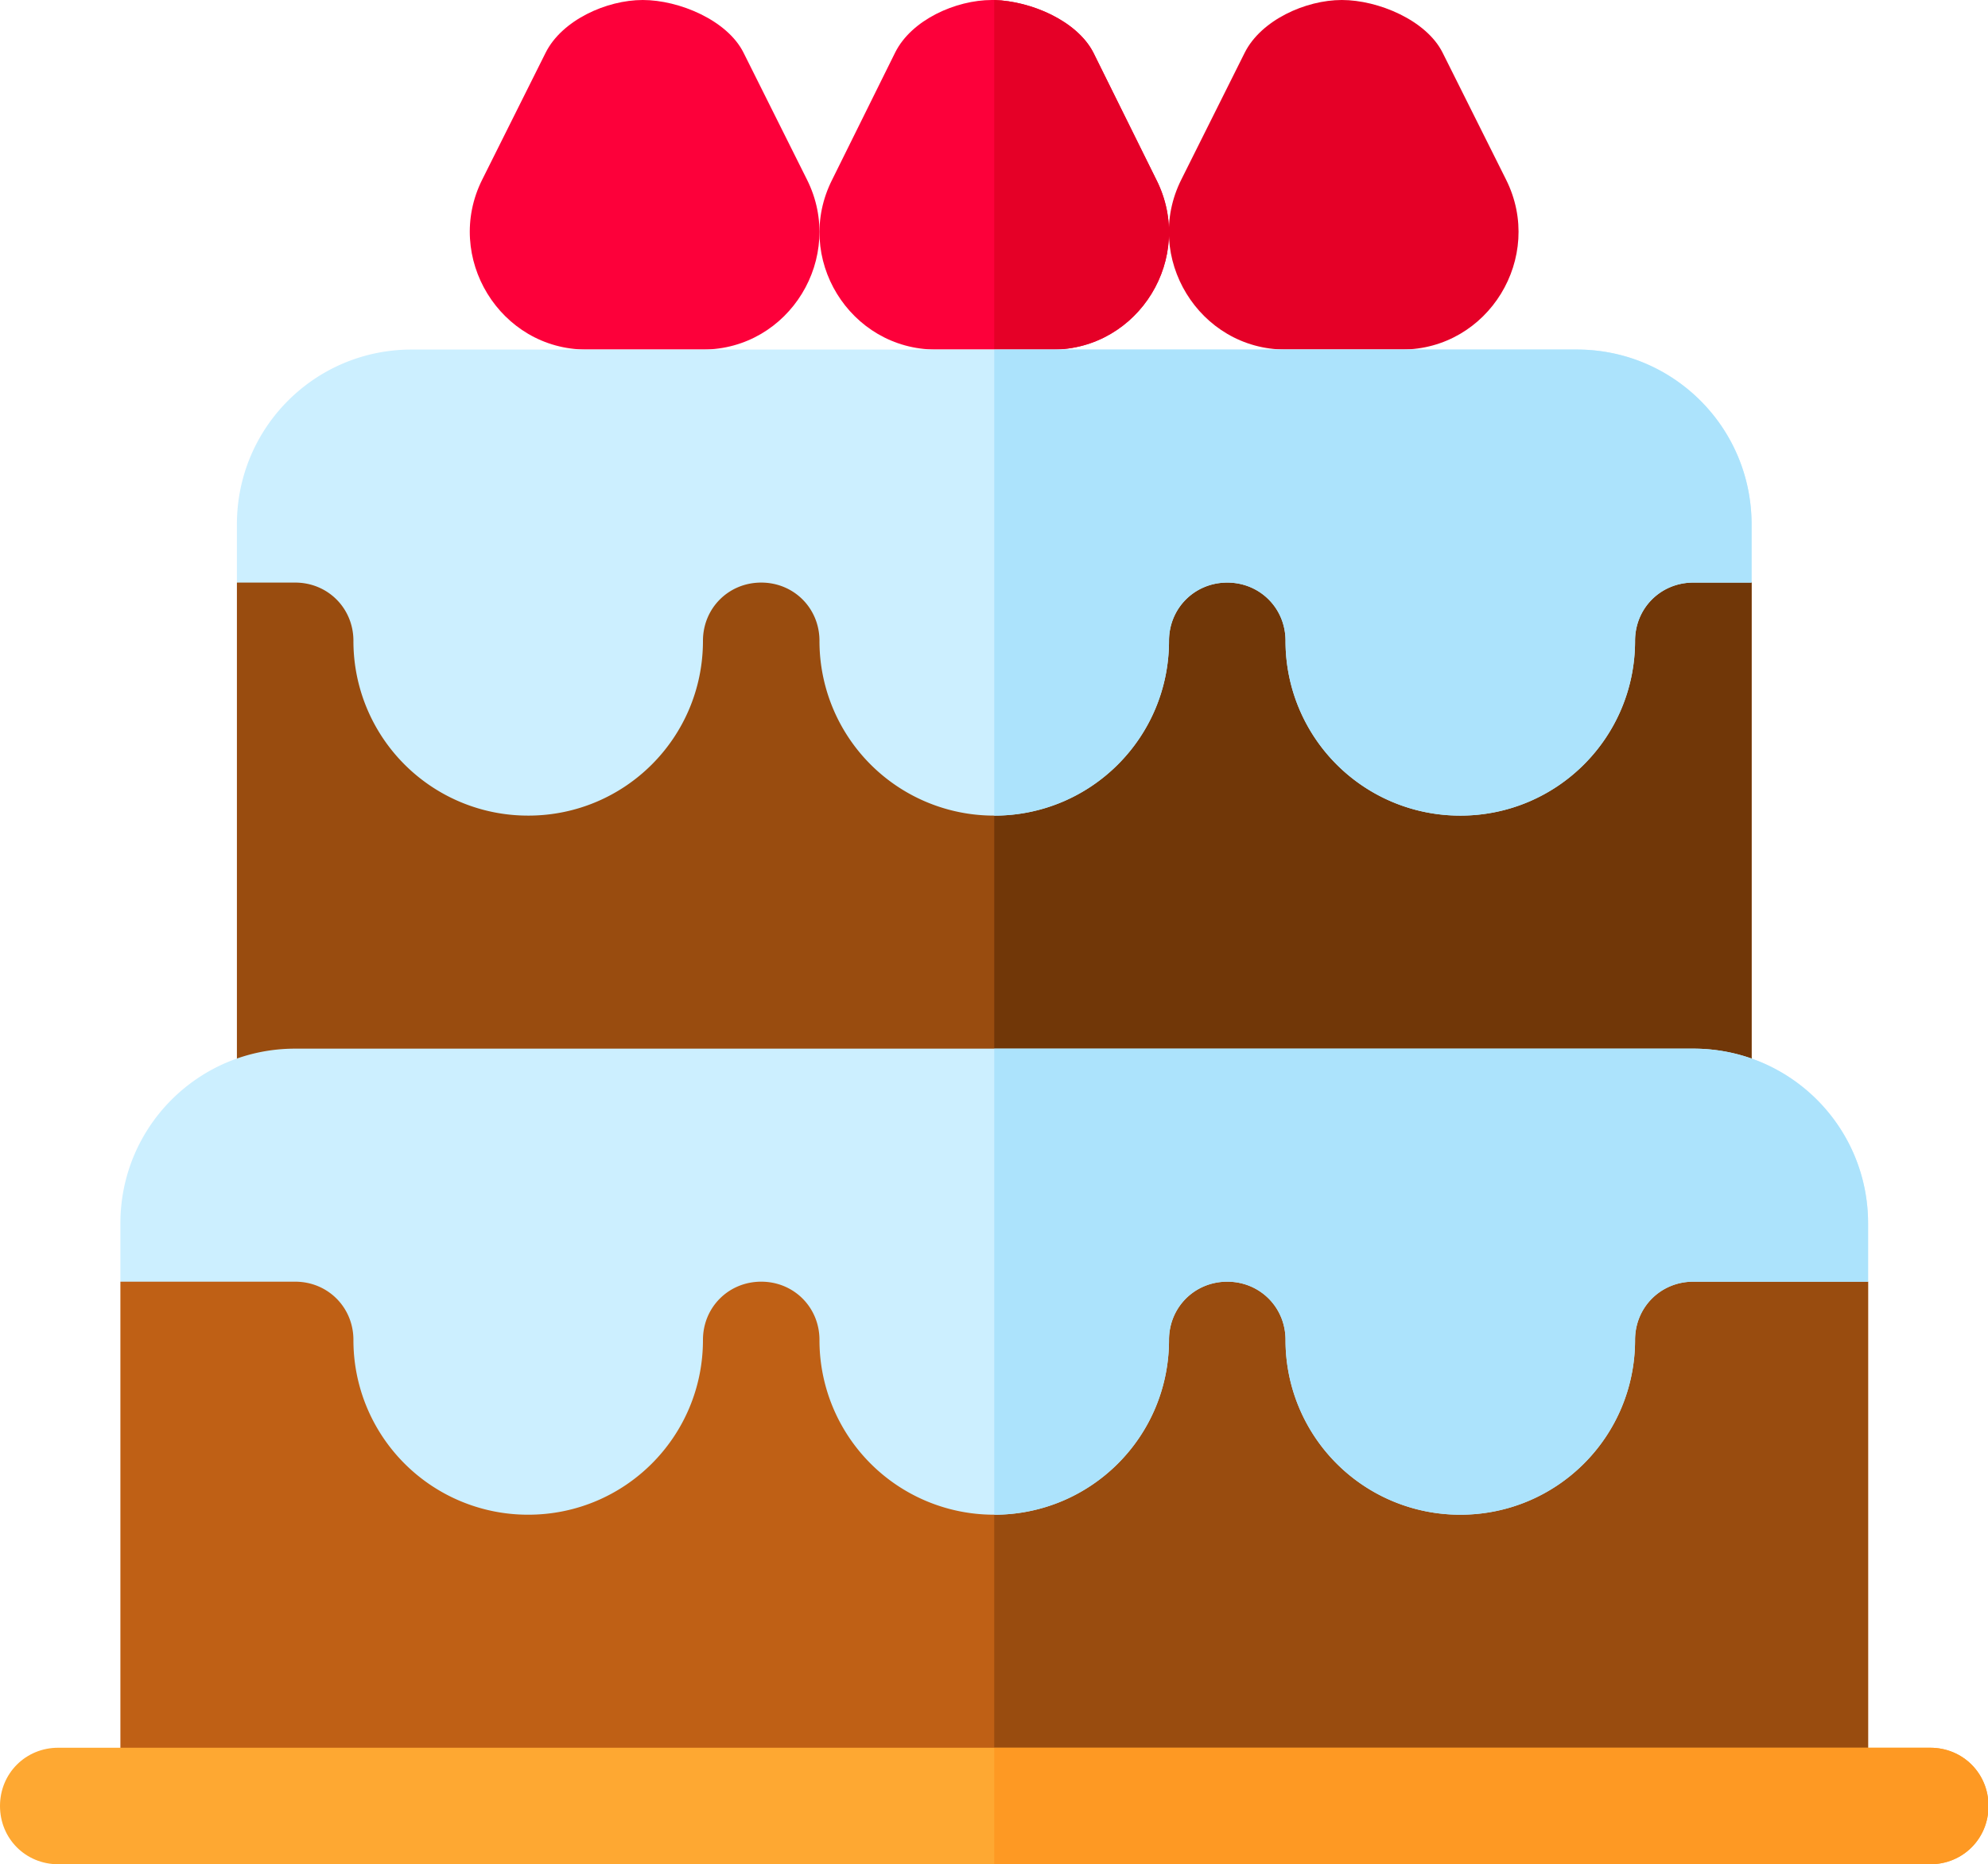 <?xml version="1.0" standalone="no"?><!DOCTYPE svg PUBLIC "-//W3C//DTD SVG 1.1//EN" "http://www.w3.org/Graphics/SVG/1.1/DTD/svg11.dtd"><svg t="1603866515507" class="icon" viewBox="0 0 1092 1024" version="1.1" xmlns="http://www.w3.org/2000/svg" p-id="2693" xmlns:xlink="http://www.w3.org/1999/xlink" width="213.281" height="200"><defs><style type="text/css"></style></defs><path d="M1026.133 704v288c0 17.92-14.08 32-32 32h-896c-17.92 0-32-14.08-32-32V704L162.133 640c53.12 0 96 42.88 96 96 0 17.92 14.08 32 32 32s32-14.08 32-32C322.133 682.88 365.013 640 418.133 640s96 42.88 96 96c0 17.92 14.08 32 32 32s32-14.08 32-32C578.133 682.88 621.013 640 674.133 640s96 42.88 96 96c0 17.92 14.08 32 32 32s32-14.08 32-32C834.133 682.88 877.013 640 930.133 640l96 64z" fill="#BF6015" p-id="2694"></path><path d="M962.133 320v288c0 17.92-14.08 32-32 32H162.133c-17.92 0-32-14.08-32-32V320L162.133 256c53.12 0 96 42.88 96 96 0 17.92 14.08 32 32 32s32-14.08 32-32C322.133 298.88 365.013 256 418.133 256s96 42.88 96 96c0 17.92 14.08 32 32 32s32-14.08 32-32C578.133 298.88 621.013 256 674.133 256s96 42.88 96 96c0 17.92 14.08 32 32 32s32-14.08 32-32C834.133 298.88 877.013 256 930.133 256l32 64z" fill="#994C0F" p-id="2695"></path><path d="M322.133 192h63.889c47.616 0 78.575-50.765 57.25-93.346l-34.85-69.717C399.497 11.093 373.035 0 353.058 0c-19.968 0-44.39 11.093-53.333 28.937l-34.842 69.717c-21.282 42.496 9.728 93.346 57.25 93.346z" fill="#FD003A" p-id="2696"></path><path d="M578.133 192h-64c-47.36 0-78.72-50.56-56.96-93.44l34.56-69.76C500.693 10.88 525.013 0 544.853 0H546.133c20.48 0.64 45.449 11.52 54.4 28.8l34.56 69.76c21.76 42.88-9.6 93.44-56.96 93.44z" fill="#FD003A" p-id="2697"></path><path d="M706.133 192h63.889c47.616 0 78.575-50.765 57.25-93.346l-34.85-69.717C783.497 11.093 757.035 0 737.058 0c-19.968 0-44.39 11.093-53.333 28.937l-34.842 69.717c-21.282 42.496 9.728 93.346 57.25 93.346z" fill="#E50027" p-id="2698"></path><path d="M1026.133 704v288c0 17.92-14.08 32-32 32H546.133V768c17.92 0 32-14.08 32-32C578.133 682.88 621.013 640 674.133 640s96 42.88 96 96c0 17.92 14.08 32 32 32s32-14.08 32-32C834.133 682.88 877.013 640 930.133 640l96 64z" fill="#994C0F" p-id="2699"></path><path d="M962.133 320v288c0 17.92-14.08 32-32 32H546.133V384c17.92 0 32-14.08 32-32C578.133 298.88 621.013 256 674.133 256s96 42.88 96 96c0 17.92 14.08 32 32 32s32-14.08 32-32C834.133 298.88 877.013 256 930.133 256l32 64z" fill="#713708" p-id="2700"></path><path d="M578.133 192H546.133V0c20.48 0.64 45.44 11.52 54.4 28.8l34.56 69.76c21.76 42.88-9.6 93.44-56.96 93.44z" fill="#E50027" p-id="2701"></path><path d="M1026.133 672v32H930.133c-17.92 0-32 14.08-32 32 0 53.12-42.88 96-96 96a95.872 95.872 0 0 1-96-96c0-17.92-14.08-32-32-32s-32 14.08-32 32c0 53.12-42.88 96-96 96a95.872 95.872 0 0 1-96-96c0-17.92-14.08-32-32-32s-32 14.08-32 32c0 53.12-42.88 96-96 96a95.872 95.872 0 0 1-96-96c0-17.92-14.08-32-32-32H66.133v-32c0-53.12 42.88-96 96-96h768c53.12 0 96 42.88 96 96z" fill="#CCEFFF" p-id="2702"></path><path d="M1026.133 672v32H930.133c-17.92 0-32 14.08-32 32 0 53.12-42.88 96-96 96a95.872 95.872 0 0 1-96-96c0-17.92-14.08-32-32-32s-32 14.08-32 32c0 53.12-42.88 96-96 96v-256h384c53.12 0 96 42.88 96 96z" fill="#ACE3FC" p-id="2703"></path><path d="M962.133 288v32H930.133c-17.92 0-32 14.08-32 32 0 53.12-42.88 96-96 96a95.872 95.872 0 0 1-96-96c0-17.92-14.08-32-32-32s-32 14.08-32 32c0 53.12-42.88 96-96 96a95.872 95.872 0 0 1-96-96c0-17.92-14.08-32-32-32s-32 14.08-32 32c0 53.12-42.88 96-96 96a95.872 95.872 0 0 1-96-96c0-17.92-14.08-32-32-32h-32v-32c0-53.12 42.88-96 96-96h640c53.12 0 96 42.88 96 96z" fill="#CCEFFF" p-id="2704"></path><path d="M962.133 288v32H930.133c-17.92 0-32 14.08-32 32 0 53.12-42.88 96-96 96a95.872 95.872 0 0 1-96-96c0-17.92-14.08-32-32-32s-32 14.08-32 32c0 53.12-42.88 96-96 96v-256h320c53.12 0 96 42.88 96 96z" fill="#ACE3FC" p-id="2705"></path><path d="M1092.267 992c0 17.92-14.08 32-32 32H32c-17.92 0-32-14.08-32-32s14.08-32 32-32h1028.267c17.92 0 32 14.08 32 32z" fill="#FEA832" p-id="2706"></path><path d="M1092.267 992c0 17.92-14.08 32-32 32H546.133v-64h514.133c17.92 0 32 14.08 32 32z" fill="#FE9923" p-id="2707"></path></svg>